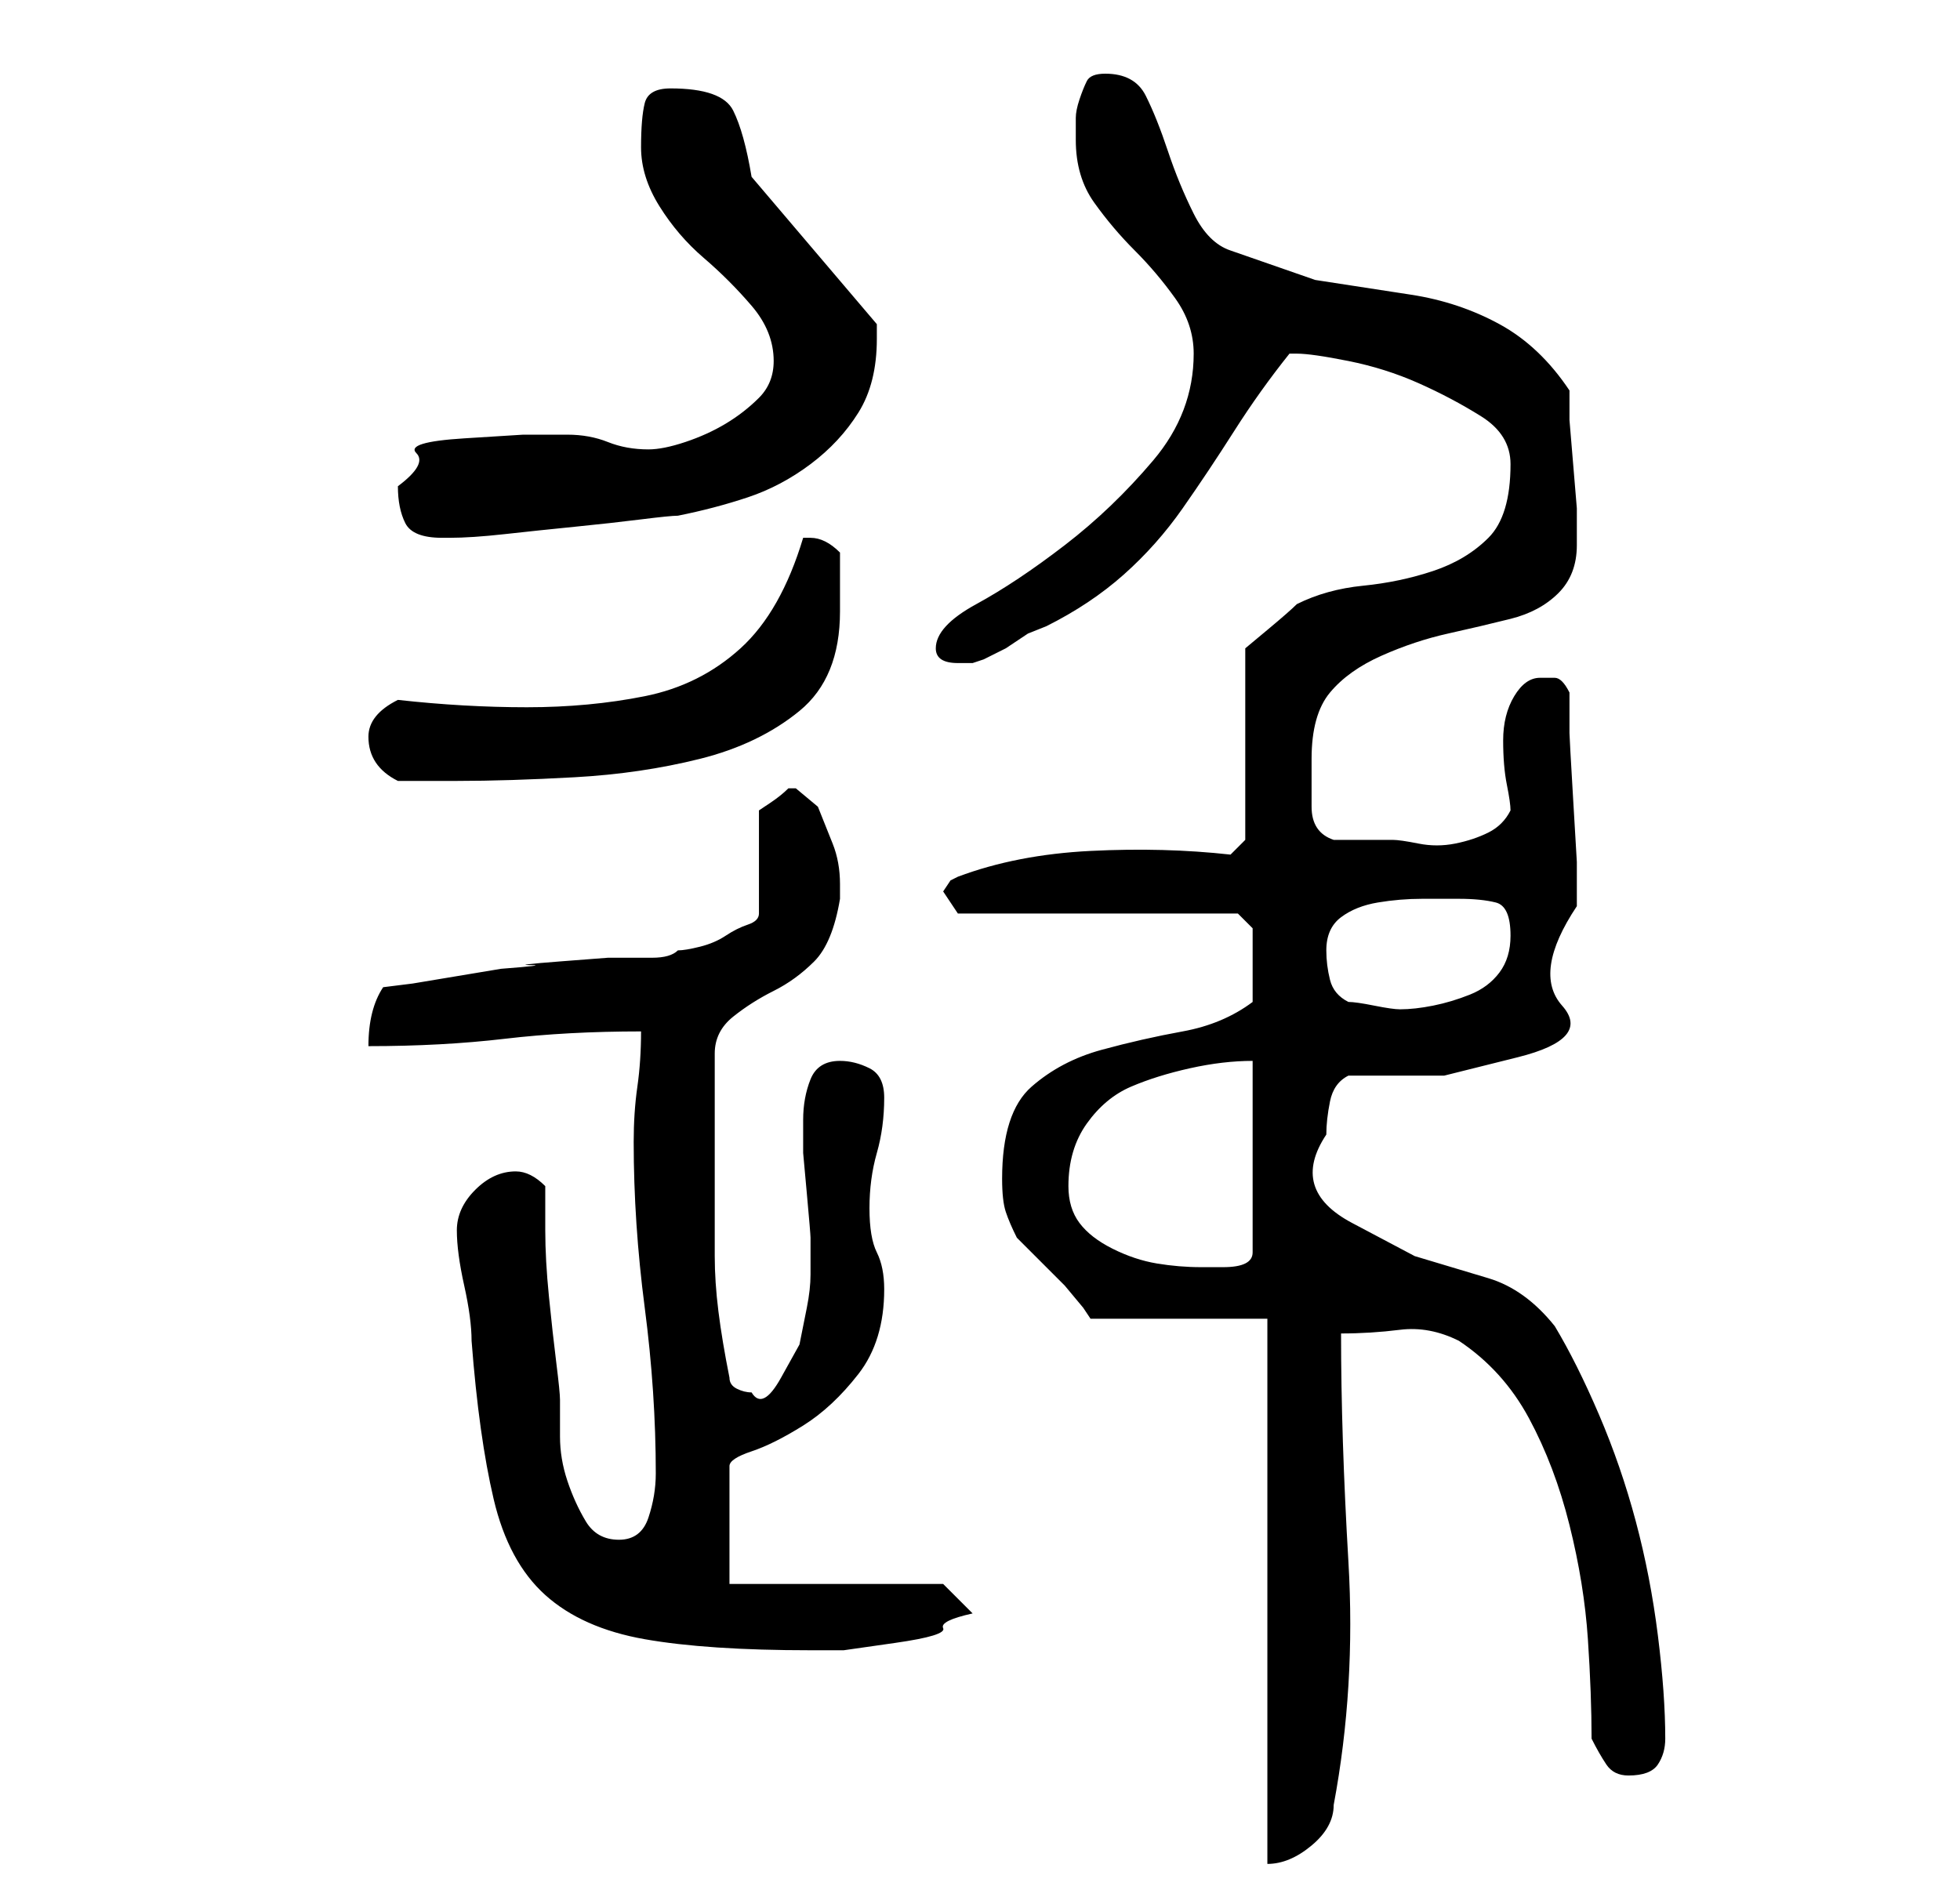 <?xml version="1.0" standalone="no"?>
<!DOCTYPE svg PUBLIC "-//W3C//DTD SVG 1.1//EN" "http://www.w3.org/Graphics/SVG/1.1/DTD/svg11.dtd" >
<svg xmlns="http://www.w3.org/2000/svg" xmlns:xlink="http://www.w3.org/1999/xlink" version="1.1" viewBox="-10 0 266 256">
   <path fill="currentColor"
d="M162 179v74q3 0 6 -2.5t3 -5.5q3 -16 2 -33t-1 -31q4 0 8 -0.5t8 1.5q6 4 9.5 10.5t5.5 14.5t2.5 15.5t0.5 13.5q1 2 2 3.5t3 1.5q3 0 4 -1.5t1 -3.5q0 -6 -1 -14t-3 -15.5t-5 -14.5t-6 -12q-4 -5 -9 -6.5l-10 -3t-8.5 -4.5t-3.5 -12q0 -2 0.5 -4.5t2.5 -3.5h13t10 -2.5
t6 -7t2 -13.5v-1v-5t-0.5 -8.5t-0.5 -9v-5.5q-1 -2 -2 -2h-2q-2 0 -3.5 2.5t-1.5 6t0.5 6t0.5 3.5q-1 2 -3 3t-4.5 1.5t-5 0t-3.5 -0.5h-4h-4q-3 -1 -3 -4.5v-6.5q0 -6 2.5 -9t7 -5t9 -3t8.5 -2t6.5 -3.5t2.5 -6.5v-1v-4t-0.5 -6t-0.5 -6v-4q-4 -6 -9.5 -9t-12 -4l-13 -2
t-11.5 -4q-3 -1 -5 -5t-3.5 -8.5t-3 -7.5t-5.5 -3q-2 0 -2.5 1t-1 2.5t-0.5 2.5v3q0 5 2.5 8.5t5.5 6.5t5.5 6.5t2.5 7.5q0 8 -5.5 14.5t-12 11.5t-12 8t-5.5 6q0 2 3 2h1.5h0.5l1.5 -0.5t3 -1.5l3 -2t2.5 -1q6 -3 10.5 -7t8 -9t7 -10.5t7.5 -10.5h1q2 0 7 1t9.5 3t8.5 4.5
t4 6.5q0 7 -3 10t-7.5 4.5t-9.5 2t-9 2.5q-1 1 -4 3.5l-3 2.5v26l-2 2q-9 -1 -19 -0.5t-18 3.5l-1 0.5t-1 1.5l1 1.5l1 1.5h38l0.5 0.5l1.5 1.5v5v5q-4 3 -9.5 4t-11 2.5t-9.5 5t-4 12.5q0 3 0.5 4.5t1.5 3.5l3 3l3.5 3.5t2.5 3l1 1.5h24zM52 167q0 3 1 7.5t1 7.5
q1 13 3 21.5t7 13t13.5 6t22.5 1.5h4.5t7 -1t6.5 -2t4 -2l-4 -4h-29v-16q0 -1 3 -2t7 -3.5t7.5 -7t3.5 -11.5q0 -3 -1 -5t-1 -6t1 -7.5t1 -7.5q0 -3 -2 -4t-4 -1q-3 0 -4 2.5t-1 5.5v1v3.5t0.5 5.5t0.5 6v4v0.5v0.5q0 2 -0.5 4.5l-1 5t-2.5 4.5t-4 2q-1 0 -2 -0.5t-1 -1.5
q-1 -5 -1.5 -9t-0.5 -7.5v-6.5v-9v-2v-4v-4v-2q0 -3 2.5 -5t5.5 -3.5t5.5 -4t3.5 -8.5v-2q0 -3 -1 -5.5l-2 -5t-3 -2.5h-1q-1 1 -2.5 2l-1.5 1v14q0 1 -1.5 1.5t-3 1.5t-3.5 1.5t-3 0.5q-1 1 -3.5 1h-6t-6.5 0.5t-4 0.5t-4 0.5l-6 1l-6 1t-4 0.5q-2 3 -2 8q10 0 18.5 -1
t18.5 -1q0 4 -0.5 7.5t-0.5 7.5q0 11 1.5 22.5t1.5 22.5q0 3 -1 6t-4 3t-4.5 -2.5t-2.5 -5.5t-1 -6v-5q0 -1 -0.5 -5t-1 -9t-0.5 -9v-6q-1 -1 -2 -1.5t-2 -0.5q-3 0 -5.5 2.5t-2.5 5.5zM135 161q0 -5 2.5 -8.5t6 -5t8 -2.5t8.5 -1v26q0 1 -1 1.5t-3 0.5h-2h-1q-3 0 -6 -0.5
t-6 -2t-4.5 -3.5t-1.5 -5zM170 129q0 -3 2 -4.5t5 -2t6 -0.5h5q3 0 5 0.5t2 4.5q0 3 -1.5 5t-4 3t-5 1.5t-4.5 0.5q-1 0 -3.5 -0.5t-3.5 -0.5q-2 -1 -2.5 -3t-0.5 -4zM40 100q0 4 4 6h8q7 0 16 -0.5t17 -2.5t13.5 -6.5t5.5 -13.5v-8q-1 -1 -2 -1.5t-2 -0.5h-1q-3 10 -8.5 15
t-13 6.5t-16 1.5t-17.5 -1q-4 2 -4 5zM44 66q0 3 1 5t5 2h1q3 0 7.5 -0.5t9.5 -1t9 -1t5 -0.5q5 -1 9.5 -2.5t8.5 -4.5t6.5 -7t2.5 -10v-2l-17 -20q-1 -6 -2.5 -9t-8.5 -3q-3 0 -3.5 2t-0.5 6t2.5 8t6 7t6.5 6.5t3 7.5q0 3 -2 5t-4.5 3.5t-5.5 2.5t-5 1q-3 0 -5.5 -1
t-5.5 -1h-6t-8 0.5t-6.5 2t-2.5 4.5z" />
</svg>
